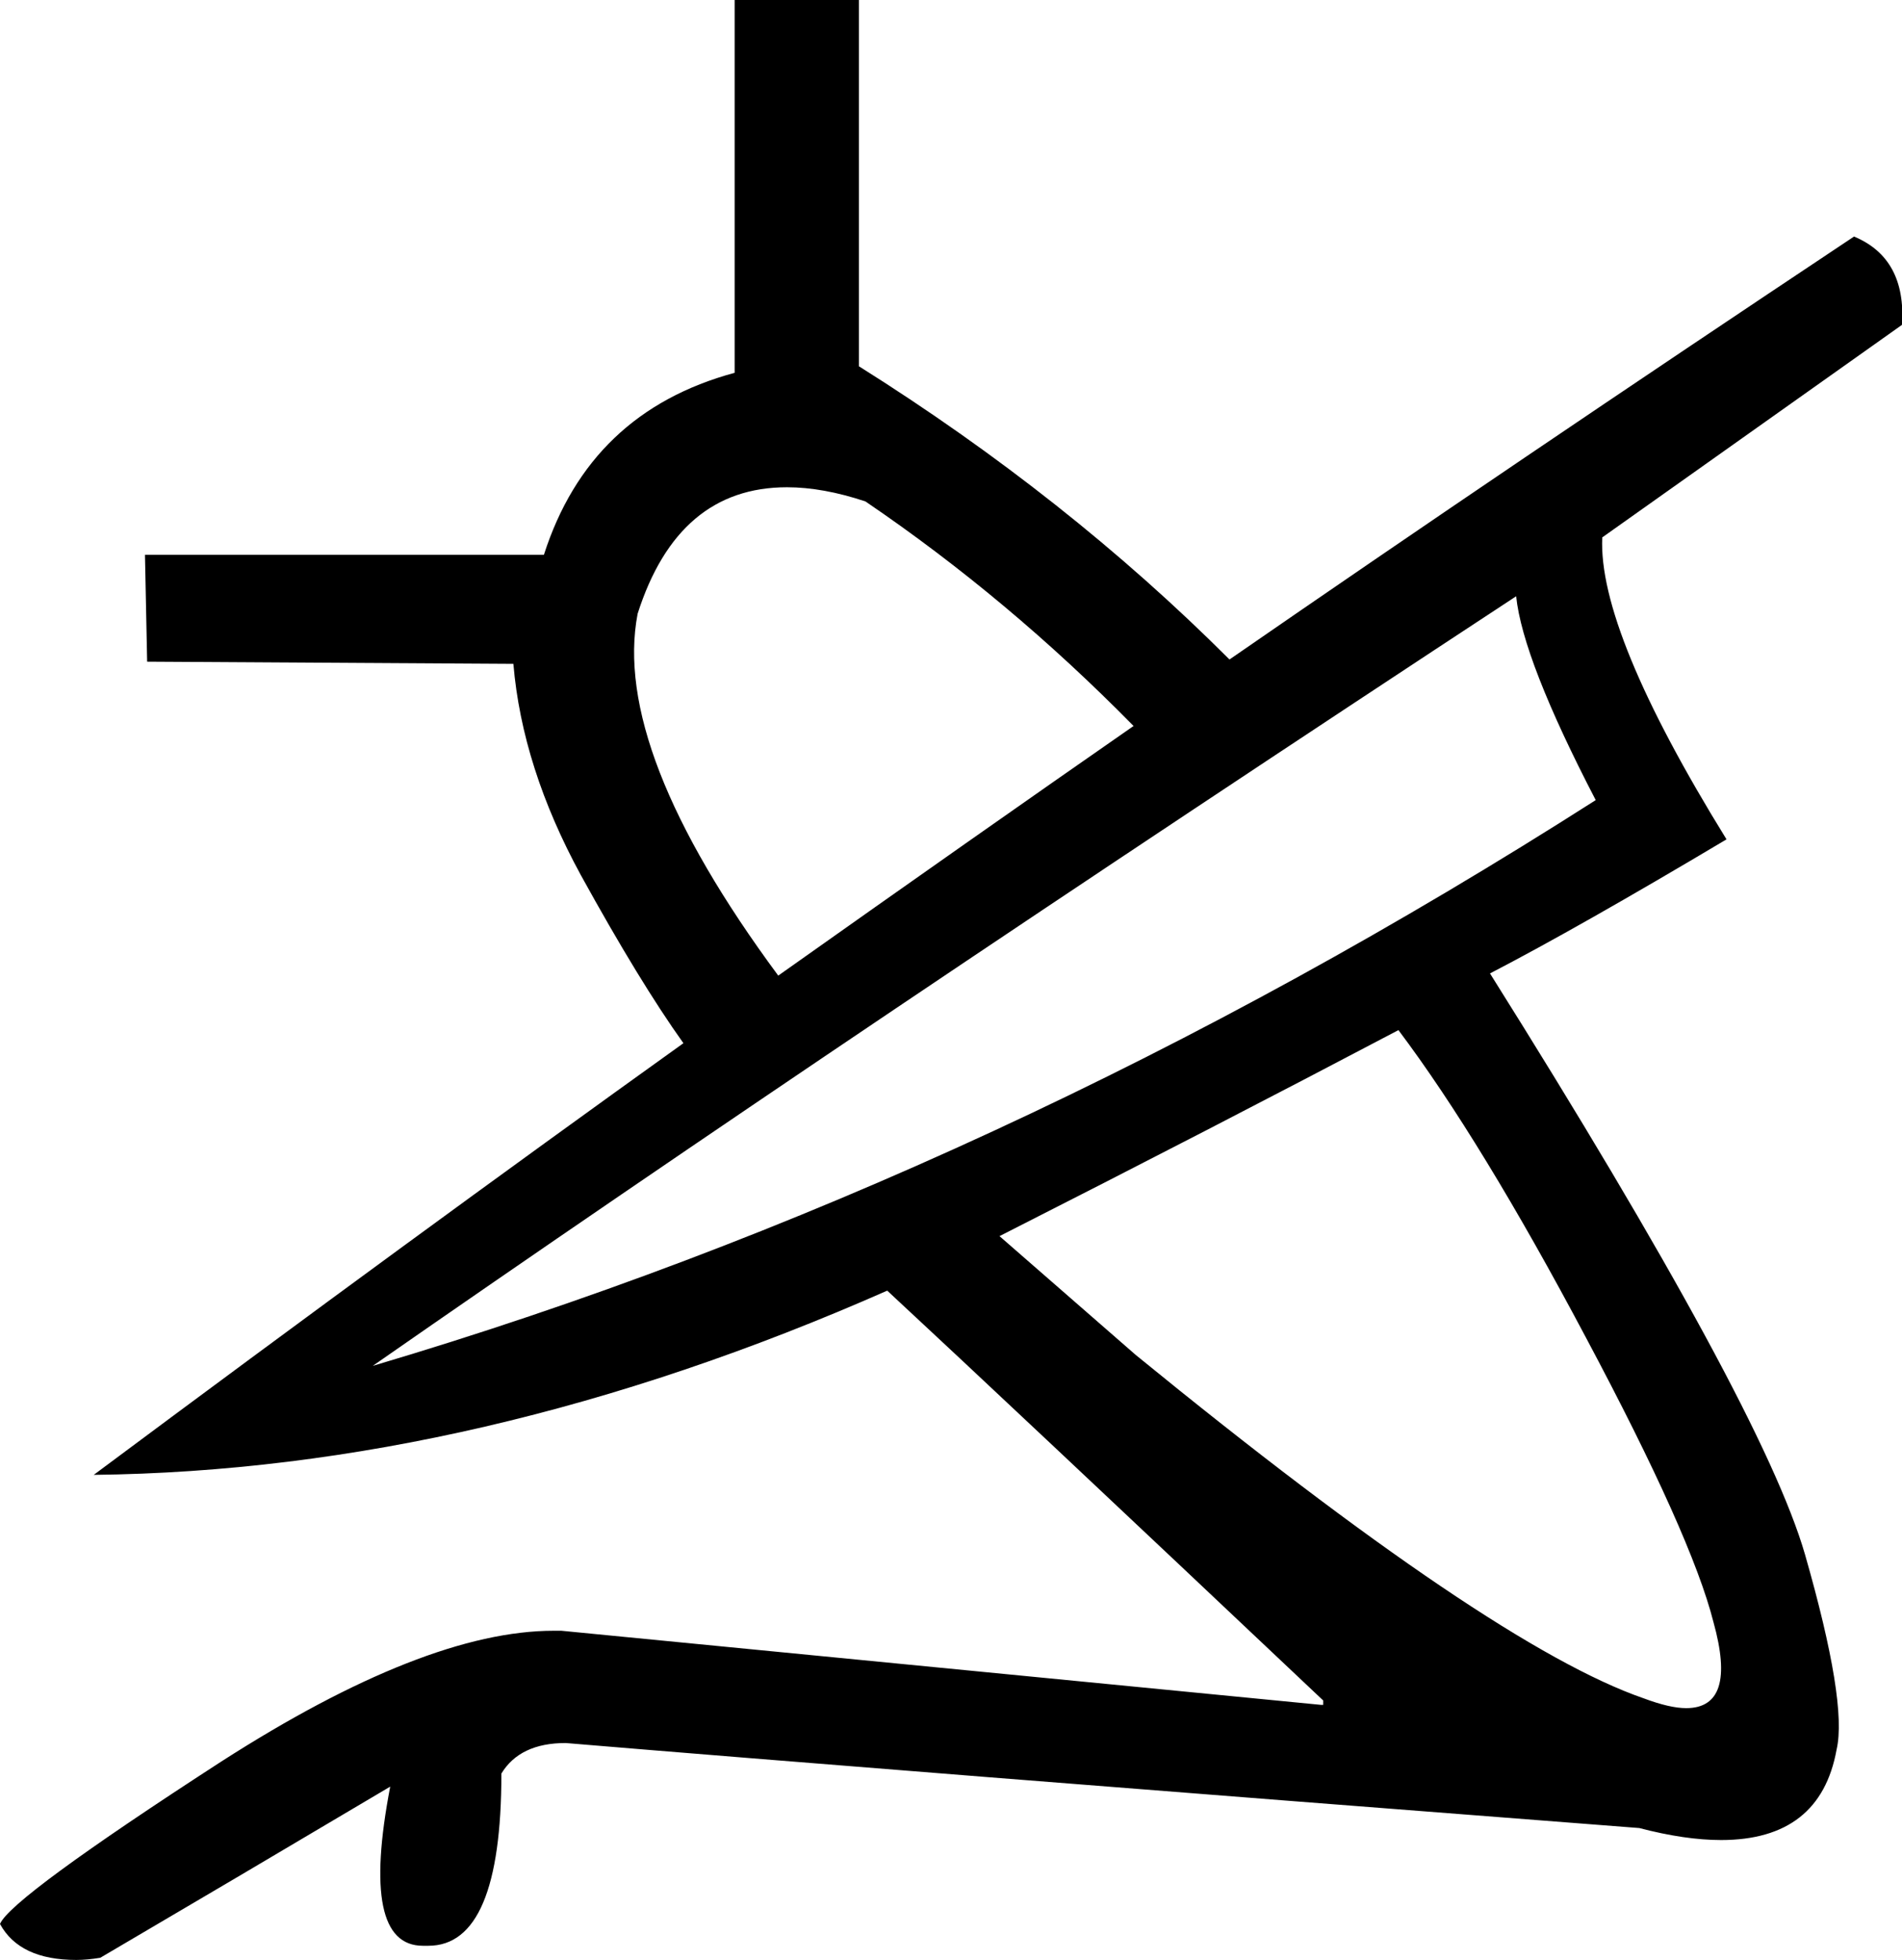 <?xml version='1.0' encoding ='UTF-8' standalone='no'?>
<svg width='17.45' height='17.98' xmlns='http://www.w3.org/2000/svg' xmlns:xlink='http://www.w3.org/1999/xlink'  version='1.1' >
<path style='fill:black; stroke:none' d=' M 7.22 4.47  Q 7.55 4.47 7.94 4.6  Q 9.25 5.49 10.4 6.66  Q 8.99 7.64 7.14 8.95  Q 5.61 6.88 5.85 5.63  Q 6.22 4.47 7.22 4.47  Z  M 13.91 5.47  Q 13.97 6.05 14.64 7.34  Q 9.19 10.82 3.42 12.53  Q 7.76 9.51 13.91 5.47  Z  M 12.83 9.45  Q 13.59 10.46 14.55 12.27  Q 15.52 14.09 15.72 14.88  Q 15.94 15.67 15.47 15.67  Q 15.32 15.67 15.08 15.58  Q 13.69 15.1 10.42 12.43  L 9.17 11.34  Q 11.14 10.34 12.83 9.45  Z  M 6.74 0  L 6.74 3.42  Q 5.41 3.78 4.99 5.09  L 1.33 5.09  L 1.35 6.07  L 4.71 6.09  Q 4.79 7.04 5.33 8.03  Q 5.87 9.01 6.27 9.57  Q 3.8 11.34 0.86 13.53  Q 4.4 13.49 8.14 11.84  Q 9.25 12.87 12.14 15.6  L 12.14 15.64  L 12.12 15.64  L 5.15 14.96  Q 5.12 14.96 5.08 14.96  Q 3.9 14.96 2.03 16.16  Q 0.1 17.41 0 17.65  Q 0.18 17.98 0.7 17.98  Q 0.8 17.98 0.92 17.96  Q 2.13 17.25 3.58 16.39  L 3.58 16.39  Q 3.3 17.85 3.88 17.85  Q 3.9 17.85 3.93 17.85  Q 4.6 17.85 4.6 16.27  Q 4.77 15.99 5.19 15.99  Q 8.06 16.23 15.04 16.77  Q 15.46 16.88 15.79 16.88  Q 16.7 16.88 16.85 16.05  Q 16.95 15.62 16.56 14.26  Q 16.17 12.91 13.67 8.93  Q 14.48 8.51 15.84 7.7  Q 14.66 5.79 14.7 4.93  L 17.45 2.98  Q 17.49 2.37 17.01 2.17  Q 13.87 4.26 11.28 6.05  Q 9.79 4.56 7.88 3.36  L 7.88 0  Z '/></svg>
